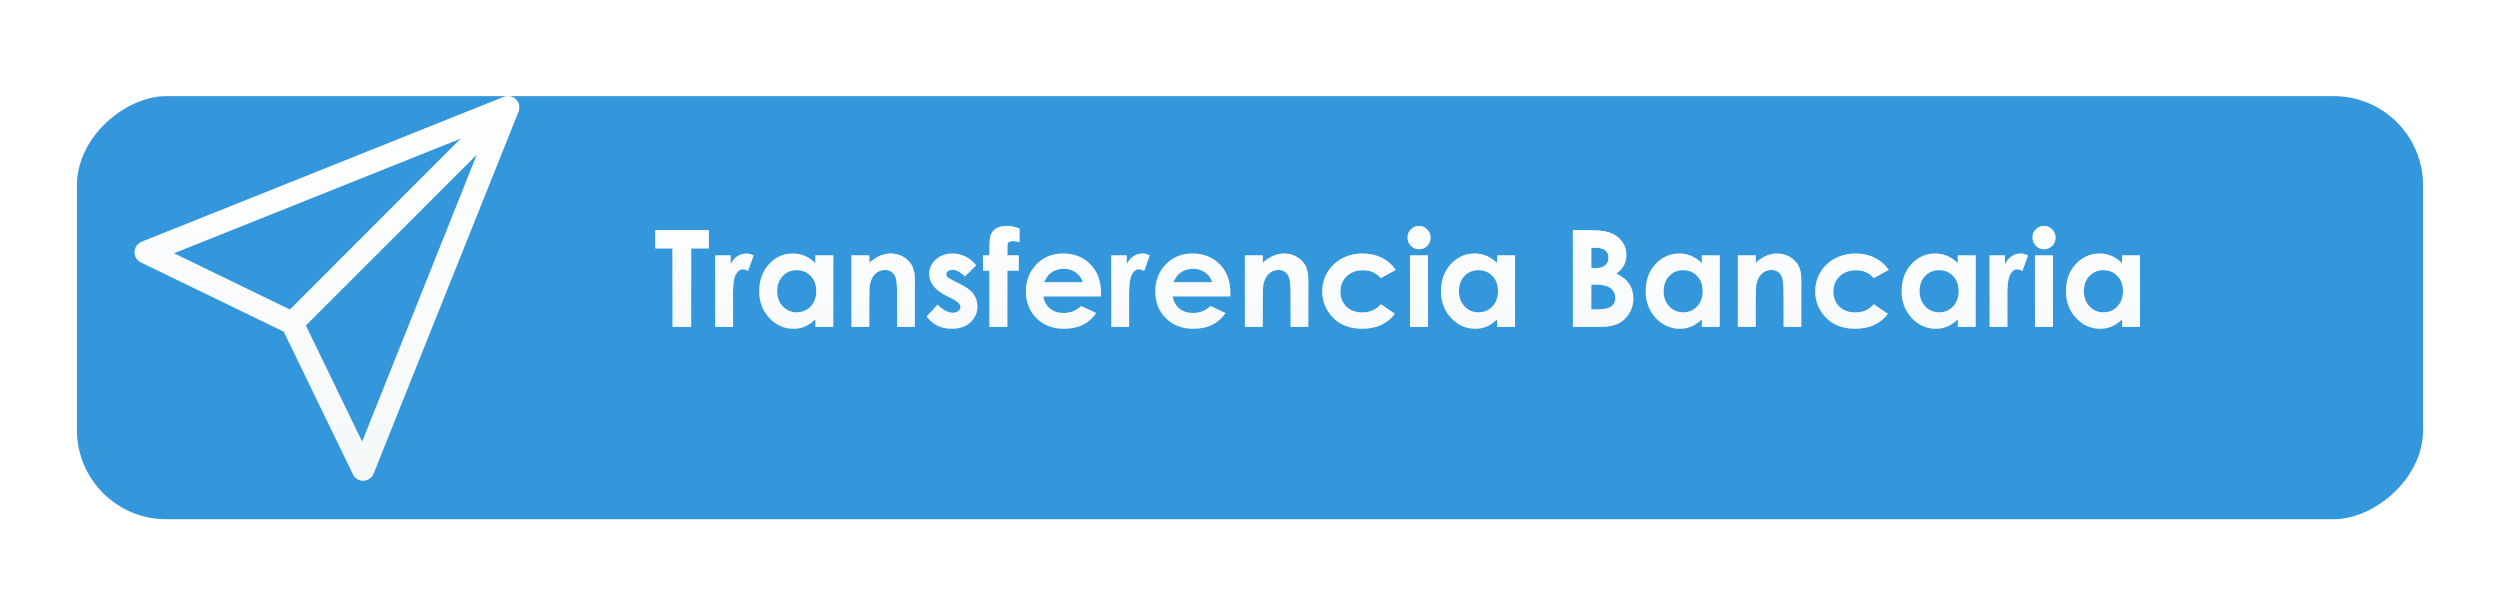 <svg width="130" height="31" viewBox="0 0 130 31" fill="none" xmlns="http://www.w3.org/2000/svg">
<g filter="url(#filter0_d)">
<rect x="125" y="4" width="22" height="122" rx="4.641" transform="rotate(90 125 4)" fill="#3497DB"/>
</g>
<path d="M26.828 5.172C26.663 5.006 26.414 4.955 26.197 5.042L7.368 12.573C7.153 12.659 7.009 12.864 7 13.096C6.992 13.328 7.122 13.543 7.33 13.644L14.755 17.245L18.356 24.67C18.454 24.872 18.659 25 18.883 25C18.89 25 18.897 25 18.904 25C19.136 24.991 19.341 24.847 19.427 24.632L26.958 5.804C27.045 5.586 26.994 5.337 26.828 5.172ZM9.035 13.169L23.981 7.19L15.074 16.098L9.035 13.169ZM18.831 22.965L15.902 16.926L24.81 8.019L18.831 22.965Z" fill="#F5F8FA"/>
<path d="M26.828 5.172C26.663 5.006 26.414 4.955 26.197 5.042L7.368 12.573C7.153 12.659 7.009 12.864 7 13.096C6.992 13.328 7.122 13.543 7.33 13.644L14.755 17.245L18.356 24.67C18.454 24.872 18.659 25 18.883 25C18.89 25 18.897 25 18.904 25C19.136 24.991 19.341 24.847 19.427 24.632L26.958 5.804C27.045 5.586 26.994 5.337 26.828 5.172ZM9.035 13.169L23.981 7.19L15.074 16.098L9.035 13.169ZM18.831 22.965L15.902 16.926L24.81 8.019L18.831 22.965Z" fill="url(#paint0_linear)"/>
<path d="M34.079 11.972H36.857V12.915H35.941V17H34.971V12.915H34.079V11.972ZM37.192 13.281H37.992V13.749C38.079 13.565 38.194 13.425 38.337 13.329C38.481 13.233 38.638 13.185 38.809 13.185C38.93 13.185 39.056 13.217 39.188 13.281L38.898 14.085C38.789 14.03 38.699 14.002 38.628 14.002C38.484 14.002 38.362 14.091 38.262 14.269C38.164 14.447 38.115 14.795 38.115 15.315L38.119 15.496V17H37.192V13.281ZM42.401 13.281H43.331V17H42.401V16.607C42.219 16.78 42.036 16.905 41.851 16.983C41.669 17.058 41.471 17.096 41.256 17.096C40.776 17.096 40.36 16.91 40.009 16.539C39.658 16.165 39.482 15.701 39.482 15.148C39.482 14.573 39.652 14.103 39.992 13.736C40.331 13.369 40.744 13.185 41.229 13.185C41.452 13.185 41.662 13.228 41.858 13.312C42.054 13.396 42.235 13.523 42.401 13.691V13.281ZM41.42 14.047C41.131 14.047 40.891 14.149 40.699 14.354C40.508 14.557 40.412 14.818 40.412 15.137C40.412 15.459 40.509 15.723 40.703 15.93C40.899 16.137 41.139 16.241 41.424 16.241C41.718 16.241 41.962 16.14 42.155 15.937C42.349 15.732 42.446 15.464 42.446 15.134C42.446 14.81 42.349 14.548 42.155 14.348C41.962 14.147 41.717 14.047 41.42 14.047ZM44.274 13.281H45.204V13.661C45.416 13.483 45.607 13.36 45.778 13.291C45.952 13.221 46.128 13.185 46.308 13.185C46.677 13.185 46.991 13.314 47.248 13.572C47.465 13.79 47.573 14.114 47.573 14.543V17H46.65V15.37C46.65 14.925 46.629 14.63 46.588 14.484C46.55 14.338 46.48 14.228 46.38 14.153C46.282 14.075 46.16 14.037 46.014 14.037C45.825 14.037 45.662 14.1 45.525 14.228C45.391 14.353 45.297 14.528 45.245 14.751C45.218 14.867 45.204 15.119 45.204 15.506V17H44.274V13.281ZM50.755 13.801L50.177 14.378C49.943 14.146 49.73 14.03 49.538 14.03C49.433 14.03 49.351 14.053 49.292 14.098C49.233 14.141 49.203 14.196 49.203 14.262C49.203 14.312 49.221 14.359 49.258 14.402C49.297 14.443 49.39 14.5 49.538 14.573L49.88 14.744C50.24 14.922 50.487 15.103 50.622 15.288C50.756 15.472 50.823 15.689 50.823 15.937C50.823 16.267 50.701 16.543 50.458 16.764C50.216 16.985 49.891 17.096 49.483 17.096C48.941 17.096 48.508 16.884 48.185 16.46L48.759 15.835C48.868 15.962 48.996 16.066 49.142 16.145C49.29 16.223 49.421 16.262 49.535 16.262C49.658 16.262 49.757 16.232 49.832 16.173C49.907 16.114 49.945 16.045 49.945 15.968C49.945 15.824 49.809 15.684 49.538 15.547L49.224 15.39C48.622 15.087 48.321 14.708 48.321 14.252C48.321 13.958 48.434 13.707 48.66 13.5C48.888 13.29 49.178 13.185 49.531 13.185C49.773 13.185 49.999 13.239 50.211 13.346C50.426 13.451 50.607 13.602 50.755 13.801ZM51.117 13.281H51.449C51.451 12.794 51.459 12.505 51.473 12.416C51.498 12.211 51.583 12.05 51.729 11.931C51.877 11.81 52.086 11.75 52.355 11.75C52.548 11.75 52.767 11.794 53.011 11.883V12.594C52.876 12.556 52.766 12.536 52.679 12.536C52.57 12.536 52.49 12.559 52.44 12.604C52.404 12.639 52.385 12.709 52.385 12.816L52.382 13.281H52.973V14.074H52.382V17H51.449V14.074H51.117V13.281ZM57.249 15.411H54.252C54.295 15.675 54.41 15.886 54.597 16.043C54.786 16.198 55.026 16.275 55.318 16.275C55.666 16.275 55.966 16.154 56.217 15.91L57.003 16.279C56.807 16.557 56.572 16.763 56.299 16.898C56.025 17.03 55.701 17.096 55.325 17.096C54.741 17.096 54.266 16.912 53.899 16.545C53.533 16.176 53.349 15.715 53.349 15.161C53.349 14.594 53.531 14.123 53.896 13.749C54.263 13.373 54.722 13.185 55.273 13.185C55.859 13.185 56.335 13.373 56.702 13.749C57.069 14.123 57.252 14.618 57.252 15.233L57.249 15.411ZM56.312 14.676C56.251 14.468 56.129 14.3 55.947 14.17C55.767 14.04 55.557 13.975 55.318 13.975C55.058 13.975 54.83 14.048 54.634 14.194C54.511 14.285 54.397 14.446 54.292 14.676H56.312ZM57.789 13.281H58.589V13.749C58.675 13.565 58.791 13.425 58.934 13.329C59.078 13.233 59.235 13.185 59.406 13.185C59.526 13.185 59.653 13.217 59.785 13.281L59.495 14.085C59.385 14.03 59.295 14.002 59.225 14.002C59.081 14.002 58.959 14.091 58.859 14.269C58.761 14.447 58.712 14.795 58.712 15.315L58.715 15.496V17H57.789V13.281ZM63.976 15.411H60.978C61.021 15.675 61.136 15.886 61.323 16.043C61.512 16.198 61.753 16.275 62.044 16.275C62.393 16.275 62.693 16.154 62.943 15.91L63.73 16.279C63.533 16.557 63.299 16.763 63.025 16.898C62.752 17.03 62.427 17.096 62.051 17.096C61.468 17.096 60.993 16.912 60.626 16.545C60.259 16.176 60.076 15.715 60.076 15.161C60.076 14.594 60.258 14.123 60.623 13.749C60.989 13.373 61.449 13.185 62 13.185C62.586 13.185 63.062 13.373 63.429 13.749C63.796 14.123 63.979 14.618 63.979 15.233L63.976 15.411ZM63.039 14.676C62.977 14.468 62.856 14.3 62.673 14.17C62.493 14.04 62.284 13.975 62.044 13.975C61.785 13.975 61.557 14.048 61.361 14.194C61.238 14.285 61.124 14.446 61.019 14.676H63.039ZM64.734 13.281H65.664V13.661C65.876 13.483 66.067 13.36 66.238 13.291C66.412 13.221 66.588 13.185 66.768 13.185C67.137 13.185 67.451 13.314 67.708 13.572C67.924 13.79 68.033 14.114 68.033 14.543V17H67.11V15.37C67.11 14.925 67.089 14.63 67.048 14.484C67.01 14.338 66.94 14.228 66.84 14.153C66.742 14.075 66.62 14.037 66.474 14.037C66.285 14.037 66.122 14.1 65.985 14.228C65.851 14.353 65.757 14.528 65.705 14.751C65.678 14.867 65.664 15.119 65.664 15.506V17H64.734V13.281ZM72.579 14.033L71.803 14.46C71.657 14.308 71.512 14.202 71.369 14.143C71.227 14.083 71.061 14.054 70.87 14.054C70.521 14.054 70.238 14.159 70.022 14.368C69.808 14.575 69.701 14.842 69.701 15.168C69.701 15.485 69.804 15.743 70.012 15.944C70.219 16.144 70.491 16.245 70.829 16.245C71.246 16.245 71.57 16.102 71.803 15.817L72.538 16.32C72.139 16.837 71.576 17.096 70.849 17.096C70.195 17.096 69.683 16.902 69.311 16.515C68.942 16.127 68.757 15.674 68.757 15.154C68.757 14.794 68.847 14.463 69.027 14.16C69.207 13.857 69.458 13.618 69.779 13.445C70.103 13.272 70.464 13.185 70.863 13.185C71.232 13.185 71.564 13.26 71.857 13.408C72.151 13.553 72.392 13.762 72.579 14.033ZM73.789 11.75C73.953 11.75 74.093 11.809 74.209 11.928C74.328 12.046 74.387 12.19 74.387 12.358C74.387 12.525 74.329 12.667 74.212 12.786C74.096 12.902 73.957 12.96 73.795 12.96C73.629 12.96 73.487 12.901 73.368 12.782C73.252 12.662 73.194 12.516 73.194 12.345C73.194 12.181 73.252 12.04 73.368 11.924C73.484 11.808 73.624 11.75 73.789 11.75ZM73.32 13.281H74.257V17H73.32V13.281ZM77.853 13.281H78.782V17H77.853V16.607C77.67 16.78 77.487 16.905 77.302 16.983C77.12 17.058 76.922 17.096 76.707 17.096C76.227 17.096 75.811 16.91 75.46 16.539C75.109 16.165 74.934 15.701 74.934 15.148C74.934 14.573 75.103 14.103 75.443 13.736C75.782 13.369 76.195 13.185 76.68 13.185C76.903 13.185 77.113 13.228 77.309 13.312C77.505 13.396 77.686 13.523 77.853 13.691V13.281ZM76.872 14.047C76.582 14.047 76.342 14.149 76.15 14.354C75.959 14.557 75.863 14.818 75.863 15.137C75.863 15.459 75.96 15.723 76.154 15.93C76.35 16.137 76.59 16.241 76.875 16.241C77.169 16.241 77.413 16.14 77.606 15.937C77.8 15.732 77.897 15.464 77.897 15.134C77.897 14.81 77.8 14.548 77.606 14.348C77.413 14.147 77.168 14.047 76.872 14.047ZM81.79 17V11.972H82.58C83.038 11.972 83.373 12.002 83.585 12.061C83.885 12.141 84.124 12.289 84.302 12.505C84.48 12.722 84.569 12.977 84.569 13.271C84.569 13.462 84.528 13.637 84.446 13.794C84.366 13.949 84.235 14.095 84.053 14.231C84.358 14.375 84.581 14.555 84.723 14.771C84.864 14.986 84.935 15.24 84.935 15.534C84.935 15.816 84.862 16.074 84.716 16.306C84.57 16.539 84.382 16.713 84.152 16.829C83.922 16.943 83.604 17 83.198 17H81.79ZM82.747 12.885V13.944H82.956C83.188 13.944 83.36 13.895 83.472 13.797C83.586 13.699 83.643 13.566 83.643 13.398C83.643 13.24 83.589 13.116 83.482 13.025C83.375 12.931 83.212 12.885 82.993 12.885H82.747ZM82.747 14.799V16.087H82.986C83.383 16.087 83.649 16.037 83.786 15.937C83.925 15.837 83.995 15.691 83.995 15.499C83.995 15.283 83.914 15.112 83.752 14.987C83.59 14.861 83.321 14.799 82.945 14.799H82.747ZM88.496 13.281H89.426V17H88.496V16.607C88.314 16.78 88.13 16.905 87.946 16.983C87.763 17.058 87.565 17.096 87.351 17.096C86.87 17.096 86.454 16.91 86.103 16.539C85.753 16.165 85.577 15.701 85.577 15.148C85.577 14.573 85.747 14.103 86.086 13.736C86.426 13.369 86.838 13.185 87.324 13.185C87.547 13.185 87.757 13.228 87.953 13.312C88.149 13.396 88.33 13.523 88.496 13.691V13.281ZM87.515 14.047C87.226 14.047 86.985 14.149 86.794 14.354C86.603 14.557 86.507 14.818 86.507 15.137C86.507 15.459 86.604 15.723 86.797 15.93C86.993 16.137 87.234 16.241 87.519 16.241C87.812 16.241 88.056 16.14 88.25 15.937C88.444 15.732 88.54 15.464 88.54 15.134C88.54 14.81 88.444 14.548 88.25 14.348C88.056 14.147 87.811 14.047 87.515 14.047ZM90.369 13.281H91.299V13.661C91.511 13.483 91.702 13.36 91.873 13.291C92.046 13.221 92.223 13.185 92.403 13.185C92.772 13.185 93.085 13.314 93.343 13.572C93.559 13.79 93.668 14.114 93.668 14.543V17H92.745V15.37C92.745 14.925 92.724 14.63 92.683 14.484C92.644 14.338 92.575 14.228 92.475 14.153C92.377 14.075 92.255 14.037 92.109 14.037C91.92 14.037 91.757 14.1 91.62 14.228C91.486 14.353 91.392 14.528 91.34 14.751C91.312 14.867 91.299 15.119 91.299 15.506V17H90.369V13.281ZM98.213 14.033L97.438 14.46C97.292 14.308 97.147 14.202 97.003 14.143C96.862 14.083 96.696 14.054 96.504 14.054C96.156 14.054 95.873 14.159 95.657 14.368C95.442 14.575 95.335 14.842 95.335 15.168C95.335 15.485 95.439 15.743 95.647 15.944C95.854 16.144 96.126 16.245 96.463 16.245C96.88 16.245 97.205 16.102 97.438 15.817L98.172 16.32C97.774 16.837 97.211 17.096 96.484 17.096C95.83 17.096 95.317 16.902 94.946 16.515C94.577 16.127 94.392 15.674 94.392 15.154C94.392 14.794 94.482 14.463 94.662 14.16C94.842 13.857 95.093 13.618 95.414 13.445C95.738 13.272 96.099 13.185 96.498 13.185C96.867 13.185 97.198 13.26 97.492 13.408C97.786 13.553 98.026 13.762 98.213 14.033ZM101.806 13.281H102.735V17H101.806V16.607C101.623 16.78 101.44 16.905 101.255 16.983C101.073 17.058 100.875 17.096 100.661 17.096C100.18 17.096 99.764 16.91 99.413 16.539C99.062 16.165 98.887 15.701 98.887 15.148C98.887 14.573 99.056 14.103 99.396 13.736C99.736 13.369 100.148 13.185 100.633 13.185C100.857 13.185 101.066 13.228 101.262 13.312C101.458 13.396 101.639 13.523 101.806 13.691V13.281ZM100.825 14.047C100.535 14.047 100.295 14.149 100.104 14.354C99.912 14.557 99.816 14.818 99.816 15.137C99.816 15.459 99.913 15.723 100.107 15.93C100.303 16.137 100.543 16.241 100.828 16.241C101.122 16.241 101.366 16.14 101.56 15.937C101.753 15.732 101.85 15.464 101.85 15.134C101.85 14.81 101.753 14.548 101.56 14.348C101.366 14.147 101.121 14.047 100.825 14.047ZM103.46 13.281H104.26V13.749C104.346 13.565 104.461 13.425 104.605 13.329C104.749 13.233 104.906 13.185 105.077 13.185C105.197 13.185 105.324 13.217 105.456 13.281L105.166 14.085C105.056 14.03 104.966 14.002 104.896 14.002C104.752 14.002 104.63 14.091 104.53 14.269C104.432 14.447 104.383 14.795 104.383 15.315L104.386 15.496V17H103.46V13.281ZM106.287 11.75C106.451 11.75 106.591 11.809 106.707 11.928C106.826 12.046 106.885 12.19 106.885 12.358C106.885 12.525 106.827 12.667 106.71 12.786C106.594 12.902 106.455 12.96 106.293 12.96C106.127 12.96 105.985 12.901 105.866 12.782C105.75 12.662 105.692 12.516 105.692 12.345C105.692 12.181 105.75 12.04 105.866 11.924C105.982 11.808 106.123 11.75 106.287 11.75ZM105.818 13.281H106.755V17H105.818V13.281ZM110.351 13.281H111.28V17H110.351V16.607C110.168 16.78 109.985 16.905 109.8 16.983C109.618 17.058 109.42 17.096 109.206 17.096C108.725 17.096 108.309 16.91 107.958 16.539C107.607 16.165 107.432 15.701 107.432 15.148C107.432 14.573 107.601 14.103 107.941 13.736C108.28 13.369 108.693 13.185 109.178 13.185C109.402 13.185 109.611 13.228 109.807 13.312C110.003 13.396 110.184 13.523 110.351 13.691V13.281ZM109.37 14.047C109.08 14.047 108.84 14.149 108.648 14.354C108.457 14.557 108.361 14.818 108.361 15.137C108.361 15.459 108.458 15.723 108.652 15.93C108.848 16.137 109.088 16.241 109.373 16.241C109.667 16.241 109.911 16.14 110.104 15.937C110.298 15.732 110.395 15.464 110.395 15.134C110.395 14.81 110.298 14.548 110.104 14.348C109.911 14.147 109.666 14.047 109.37 14.047Z" fill="#F5F8FA"/>
<path d="M34.079 11.972H36.857V12.915H35.941V17H34.971V12.915H34.079V11.972ZM37.192 13.281H37.992V13.749C38.079 13.565 38.194 13.425 38.337 13.329C38.481 13.233 38.638 13.185 38.809 13.185C38.93 13.185 39.056 13.217 39.188 13.281L38.898 14.085C38.789 14.03 38.699 14.002 38.628 14.002C38.484 14.002 38.362 14.091 38.262 14.269C38.164 14.447 38.115 14.795 38.115 15.315L38.119 15.496V17H37.192V13.281ZM42.401 13.281H43.331V17H42.401V16.607C42.219 16.78 42.036 16.905 41.851 16.983C41.669 17.058 41.471 17.096 41.256 17.096C40.776 17.096 40.36 16.91 40.009 16.539C39.658 16.165 39.482 15.701 39.482 15.148C39.482 14.573 39.652 14.103 39.992 13.736C40.331 13.369 40.744 13.185 41.229 13.185C41.452 13.185 41.662 13.228 41.858 13.312C42.054 13.396 42.235 13.523 42.401 13.691V13.281ZM41.42 14.047C41.131 14.047 40.891 14.149 40.699 14.354C40.508 14.557 40.412 14.818 40.412 15.137C40.412 15.459 40.509 15.723 40.703 15.93C40.899 16.137 41.139 16.241 41.424 16.241C41.718 16.241 41.962 16.14 42.155 15.937C42.349 15.732 42.446 15.464 42.446 15.134C42.446 14.81 42.349 14.548 42.155 14.348C41.962 14.147 41.717 14.047 41.42 14.047ZM44.274 13.281H45.204V13.661C45.416 13.483 45.607 13.36 45.778 13.291C45.952 13.221 46.128 13.185 46.308 13.185C46.677 13.185 46.991 13.314 47.248 13.572C47.465 13.79 47.573 14.114 47.573 14.543V17H46.65V15.37C46.65 14.925 46.629 14.63 46.588 14.484C46.55 14.338 46.48 14.228 46.38 14.153C46.282 14.075 46.16 14.037 46.014 14.037C45.825 14.037 45.662 14.1 45.525 14.228C45.391 14.353 45.297 14.528 45.245 14.751C45.218 14.867 45.204 15.119 45.204 15.506V17H44.274V13.281ZM50.755 13.801L50.177 14.378C49.943 14.146 49.73 14.03 49.538 14.03C49.433 14.03 49.351 14.053 49.292 14.098C49.233 14.141 49.203 14.196 49.203 14.262C49.203 14.312 49.221 14.359 49.258 14.402C49.297 14.443 49.39 14.5 49.538 14.573L49.88 14.744C50.24 14.922 50.487 15.103 50.622 15.288C50.756 15.472 50.823 15.689 50.823 15.937C50.823 16.267 50.701 16.543 50.458 16.764C50.216 16.985 49.891 17.096 49.483 17.096C48.941 17.096 48.508 16.884 48.185 16.46L48.759 15.835C48.868 15.962 48.996 16.066 49.142 16.145C49.29 16.223 49.421 16.262 49.535 16.262C49.658 16.262 49.757 16.232 49.832 16.173C49.907 16.114 49.945 16.045 49.945 15.968C49.945 15.824 49.809 15.684 49.538 15.547L49.224 15.39C48.622 15.087 48.321 14.708 48.321 14.252C48.321 13.958 48.434 13.707 48.66 13.5C48.888 13.29 49.178 13.185 49.531 13.185C49.773 13.185 49.999 13.239 50.211 13.346C50.426 13.451 50.607 13.602 50.755 13.801ZM51.117 13.281H51.449C51.451 12.794 51.459 12.505 51.473 12.416C51.498 12.211 51.583 12.05 51.729 11.931C51.877 11.81 52.086 11.75 52.355 11.75C52.548 11.75 52.767 11.794 53.011 11.883V12.594C52.876 12.556 52.766 12.536 52.679 12.536C52.57 12.536 52.49 12.559 52.44 12.604C52.404 12.639 52.385 12.709 52.385 12.816L52.382 13.281H52.973V14.074H52.382V17H51.449V14.074H51.117V13.281ZM57.249 15.411H54.252C54.295 15.675 54.41 15.886 54.597 16.043C54.786 16.198 55.026 16.275 55.318 16.275C55.666 16.275 55.966 16.154 56.217 15.91L57.003 16.279C56.807 16.557 56.572 16.763 56.299 16.898C56.025 17.03 55.701 17.096 55.325 17.096C54.741 17.096 54.266 16.912 53.899 16.545C53.533 16.176 53.349 15.715 53.349 15.161C53.349 14.594 53.531 14.123 53.896 13.749C54.263 13.373 54.722 13.185 55.273 13.185C55.859 13.185 56.335 13.373 56.702 13.749C57.069 14.123 57.252 14.618 57.252 15.233L57.249 15.411ZM56.312 14.676C56.251 14.468 56.129 14.3 55.947 14.17C55.767 14.04 55.557 13.975 55.318 13.975C55.058 13.975 54.83 14.048 54.634 14.194C54.511 14.285 54.397 14.446 54.292 14.676H56.312ZM57.789 13.281H58.589V13.749C58.675 13.565 58.791 13.425 58.934 13.329C59.078 13.233 59.235 13.185 59.406 13.185C59.526 13.185 59.653 13.217 59.785 13.281L59.495 14.085C59.385 14.03 59.295 14.002 59.225 14.002C59.081 14.002 58.959 14.091 58.859 14.269C58.761 14.447 58.712 14.795 58.712 15.315L58.715 15.496V17H57.789V13.281ZM63.976 15.411H60.978C61.021 15.675 61.136 15.886 61.323 16.043C61.512 16.198 61.753 16.275 62.044 16.275C62.393 16.275 62.693 16.154 62.943 15.91L63.73 16.279C63.533 16.557 63.299 16.763 63.025 16.898C62.752 17.03 62.427 17.096 62.051 17.096C61.468 17.096 60.993 16.912 60.626 16.545C60.259 16.176 60.076 15.715 60.076 15.161C60.076 14.594 60.258 14.123 60.623 13.749C60.989 13.373 61.449 13.185 62 13.185C62.586 13.185 63.062 13.373 63.429 13.749C63.796 14.123 63.979 14.618 63.979 15.233L63.976 15.411ZM63.039 14.676C62.977 14.468 62.856 14.3 62.673 14.17C62.493 14.04 62.284 13.975 62.044 13.975C61.785 13.975 61.557 14.048 61.361 14.194C61.238 14.285 61.124 14.446 61.019 14.676H63.039ZM64.734 13.281H65.664V13.661C65.876 13.483 66.067 13.36 66.238 13.291C66.412 13.221 66.588 13.185 66.768 13.185C67.137 13.185 67.451 13.314 67.708 13.572C67.924 13.79 68.033 14.114 68.033 14.543V17H67.11V15.37C67.11 14.925 67.089 14.63 67.048 14.484C67.01 14.338 66.94 14.228 66.84 14.153C66.742 14.075 66.62 14.037 66.474 14.037C66.285 14.037 66.122 14.1 65.985 14.228C65.851 14.353 65.757 14.528 65.705 14.751C65.678 14.867 65.664 15.119 65.664 15.506V17H64.734V13.281ZM72.579 14.033L71.803 14.46C71.657 14.308 71.512 14.202 71.369 14.143C71.227 14.083 71.061 14.054 70.87 14.054C70.521 14.054 70.238 14.159 70.022 14.368C69.808 14.575 69.701 14.842 69.701 15.168C69.701 15.485 69.804 15.743 70.012 15.944C70.219 16.144 70.491 16.245 70.829 16.245C71.246 16.245 71.57 16.102 71.803 15.817L72.538 16.32C72.139 16.837 71.576 17.096 70.849 17.096C70.195 17.096 69.683 16.902 69.311 16.515C68.942 16.127 68.757 15.674 68.757 15.154C68.757 14.794 68.847 14.463 69.027 14.16C69.207 13.857 69.458 13.618 69.779 13.445C70.103 13.272 70.464 13.185 70.863 13.185C71.232 13.185 71.564 13.26 71.857 13.408C72.151 13.553 72.392 13.762 72.579 14.033ZM73.789 11.75C73.953 11.75 74.093 11.809 74.209 11.928C74.328 12.046 74.387 12.19 74.387 12.358C74.387 12.525 74.329 12.667 74.212 12.786C74.096 12.902 73.957 12.96 73.795 12.96C73.629 12.96 73.487 12.901 73.368 12.782C73.252 12.662 73.194 12.516 73.194 12.345C73.194 12.181 73.252 12.04 73.368 11.924C73.484 11.808 73.624 11.75 73.789 11.75ZM73.32 13.281H74.257V17H73.32V13.281ZM77.853 13.281H78.782V17H77.853V16.607C77.67 16.78 77.487 16.905 77.302 16.983C77.12 17.058 76.922 17.096 76.707 17.096C76.227 17.096 75.811 16.91 75.46 16.539C75.109 16.165 74.934 15.701 74.934 15.148C74.934 14.573 75.103 14.103 75.443 13.736C75.782 13.369 76.195 13.185 76.68 13.185C76.903 13.185 77.113 13.228 77.309 13.312C77.505 13.396 77.686 13.523 77.853 13.691V13.281ZM76.872 14.047C76.582 14.047 76.342 14.149 76.15 14.354C75.959 14.557 75.863 14.818 75.863 15.137C75.863 15.459 75.96 15.723 76.154 15.93C76.35 16.137 76.59 16.241 76.875 16.241C77.169 16.241 77.413 16.14 77.606 15.937C77.8 15.732 77.897 15.464 77.897 15.134C77.897 14.81 77.8 14.548 77.606 14.348C77.413 14.147 77.168 14.047 76.872 14.047ZM81.79 17V11.972H82.58C83.038 11.972 83.373 12.002 83.585 12.061C83.885 12.141 84.124 12.289 84.302 12.505C84.48 12.722 84.569 12.977 84.569 13.271C84.569 13.462 84.528 13.637 84.446 13.794C84.366 13.949 84.235 14.095 84.053 14.231C84.358 14.375 84.581 14.555 84.723 14.771C84.864 14.986 84.935 15.24 84.935 15.534C84.935 15.816 84.862 16.074 84.716 16.306C84.57 16.539 84.382 16.713 84.152 16.829C83.922 16.943 83.604 17 83.198 17H81.79ZM82.747 12.885V13.944H82.956C83.188 13.944 83.36 13.895 83.472 13.797C83.586 13.699 83.643 13.566 83.643 13.398C83.643 13.24 83.589 13.116 83.482 13.025C83.375 12.931 83.212 12.885 82.993 12.885H82.747ZM82.747 14.799V16.087H82.986C83.383 16.087 83.649 16.037 83.786 15.937C83.925 15.837 83.995 15.691 83.995 15.499C83.995 15.283 83.914 15.112 83.752 14.987C83.59 14.861 83.321 14.799 82.945 14.799H82.747ZM88.496 13.281H89.426V17H88.496V16.607C88.314 16.78 88.13 16.905 87.946 16.983C87.763 17.058 87.565 17.096 87.351 17.096C86.87 17.096 86.454 16.91 86.103 16.539C85.753 16.165 85.577 15.701 85.577 15.148C85.577 14.573 85.747 14.103 86.086 13.736C86.426 13.369 86.838 13.185 87.324 13.185C87.547 13.185 87.757 13.228 87.953 13.312C88.149 13.396 88.33 13.523 88.496 13.691V13.281ZM87.515 14.047C87.226 14.047 86.985 14.149 86.794 14.354C86.603 14.557 86.507 14.818 86.507 15.137C86.507 15.459 86.604 15.723 86.797 15.93C86.993 16.137 87.234 16.241 87.519 16.241C87.812 16.241 88.056 16.14 88.25 15.937C88.444 15.732 88.54 15.464 88.54 15.134C88.54 14.81 88.444 14.548 88.25 14.348C88.056 14.147 87.811 14.047 87.515 14.047ZM90.369 13.281H91.299V13.661C91.511 13.483 91.702 13.36 91.873 13.291C92.046 13.221 92.223 13.185 92.403 13.185C92.772 13.185 93.085 13.314 93.343 13.572C93.559 13.79 93.668 14.114 93.668 14.543V17H92.745V15.37C92.745 14.925 92.724 14.63 92.683 14.484C92.644 14.338 92.575 14.228 92.475 14.153C92.377 14.075 92.255 14.037 92.109 14.037C91.92 14.037 91.757 14.1 91.62 14.228C91.486 14.353 91.392 14.528 91.34 14.751C91.312 14.867 91.299 15.119 91.299 15.506V17H90.369V13.281ZM98.213 14.033L97.438 14.46C97.292 14.308 97.147 14.202 97.003 14.143C96.862 14.083 96.696 14.054 96.504 14.054C96.156 14.054 95.873 14.159 95.657 14.368C95.442 14.575 95.335 14.842 95.335 15.168C95.335 15.485 95.439 15.743 95.647 15.944C95.854 16.144 96.126 16.245 96.463 16.245C96.88 16.245 97.205 16.102 97.438 15.817L98.172 16.32C97.774 16.837 97.211 17.096 96.484 17.096C95.83 17.096 95.317 16.902 94.946 16.515C94.577 16.127 94.392 15.674 94.392 15.154C94.392 14.794 94.482 14.463 94.662 14.16C94.842 13.857 95.093 13.618 95.414 13.445C95.738 13.272 96.099 13.185 96.498 13.185C96.867 13.185 97.198 13.26 97.492 13.408C97.786 13.553 98.026 13.762 98.213 14.033ZM101.806 13.281H102.735V17H101.806V16.607C101.623 16.78 101.44 16.905 101.255 16.983C101.073 17.058 100.875 17.096 100.661 17.096C100.18 17.096 99.764 16.91 99.413 16.539C99.062 16.165 98.887 15.701 98.887 15.148C98.887 14.573 99.056 14.103 99.396 13.736C99.736 13.369 100.148 13.185 100.633 13.185C100.857 13.185 101.066 13.228 101.262 13.312C101.458 13.396 101.639 13.523 101.806 13.691V13.281ZM100.825 14.047C100.535 14.047 100.295 14.149 100.104 14.354C99.912 14.557 99.816 14.818 99.816 15.137C99.816 15.459 99.913 15.723 100.107 15.93C100.303 16.137 100.543 16.241 100.828 16.241C101.122 16.241 101.366 16.14 101.56 15.937C101.753 15.732 101.85 15.464 101.85 15.134C101.85 14.81 101.753 14.548 101.56 14.348C101.366 14.147 101.121 14.047 100.825 14.047ZM103.46 13.281H104.26V13.749C104.346 13.565 104.461 13.425 104.605 13.329C104.749 13.233 104.906 13.185 105.077 13.185C105.197 13.185 105.324 13.217 105.456 13.281L105.166 14.085C105.056 14.03 104.966 14.002 104.896 14.002C104.752 14.002 104.63 14.091 104.53 14.269C104.432 14.447 104.383 14.795 104.383 15.315L104.386 15.496V17H103.46V13.281ZM106.287 11.75C106.451 11.75 106.591 11.809 106.707 11.928C106.826 12.046 106.885 12.19 106.885 12.358C106.885 12.525 106.827 12.667 106.71 12.786C106.594 12.902 106.455 12.96 106.293 12.96C106.127 12.96 105.985 12.901 105.866 12.782C105.75 12.662 105.692 12.516 105.692 12.345C105.692 12.181 105.75 12.04 105.866 11.924C105.982 11.808 106.123 11.75 106.287 11.75ZM105.818 13.281H106.755V17H105.818V13.281ZM110.351 13.281H111.28V17H110.351V16.607C110.168 16.78 109.985 16.905 109.8 16.983C109.618 17.058 109.42 17.096 109.206 17.096C108.725 17.096 108.309 16.91 107.958 16.539C107.607 16.165 107.432 15.701 107.432 15.148C107.432 14.573 107.601 14.103 107.941 13.736C108.28 13.369 108.693 13.185 109.178 13.185C109.402 13.185 109.611 13.228 109.807 13.312C110.003 13.396 110.184 13.523 110.351 13.691V13.281ZM109.37 14.047C109.08 14.047 108.84 14.149 108.648 14.354C108.457 14.557 108.361 14.818 108.361 15.137C108.361 15.459 108.458 15.723 108.652 15.93C108.848 16.137 109.088 16.241 109.373 16.241C109.667 16.241 109.911 16.14 110.104 15.937C110.298 15.732 110.395 15.464 110.395 15.134C110.395 14.81 110.298 14.548 110.104 14.348C109.911 14.147 109.666 14.047 109.37 14.047Z" fill="url(#paint1_linear)"/>
<defs>
<filter id="filter0_d" x="0" y="1" width="130" height="30" filterUnits="userSpaceOnUse" color-interpolation-filters="sRGB">
<feFlood flood-opacity="0" result="BackgroundImageFix"/>
<feColorMatrix in="SourceAlpha" type="matrix" values="0 0 0 0 0 0 0 0 0 0 0 0 0 0 0 0 0 0 127 0"/>
<feOffset dx="1" dy="1"/>
<feGaussianBlur stdDeviation="2"/>
<feColorMatrix type="matrix" values="0 0 0 0 0 0 0 0 0 0 0 0 0 0 0 0 0 0 0.15 0"/>
<feBlend mode="normal" in2="BackgroundImageFix" result="effect1_dropShadow"/>
<feBlend mode="normal" in="SourceGraphic" in2="effect1_dropShadow" result="shape"/>
</filter>
<linearGradient id="paint0_linear" x1="17" y1="5" x2="17" y2="25" gradientUnits="userSpaceOnUse">
<stop stop-color="white"/>
<stop offset="1" stop-color="white" stop-opacity="0"/>
</linearGradient>
<linearGradient id="paint1_linear" x1="73" y1="10" x2="73" y2="19" gradientUnits="userSpaceOnUse">
<stop stop-color="white"/>
<stop offset="1" stop-color="white" stop-opacity="0"/>
</linearGradient>
</defs>
</svg>

